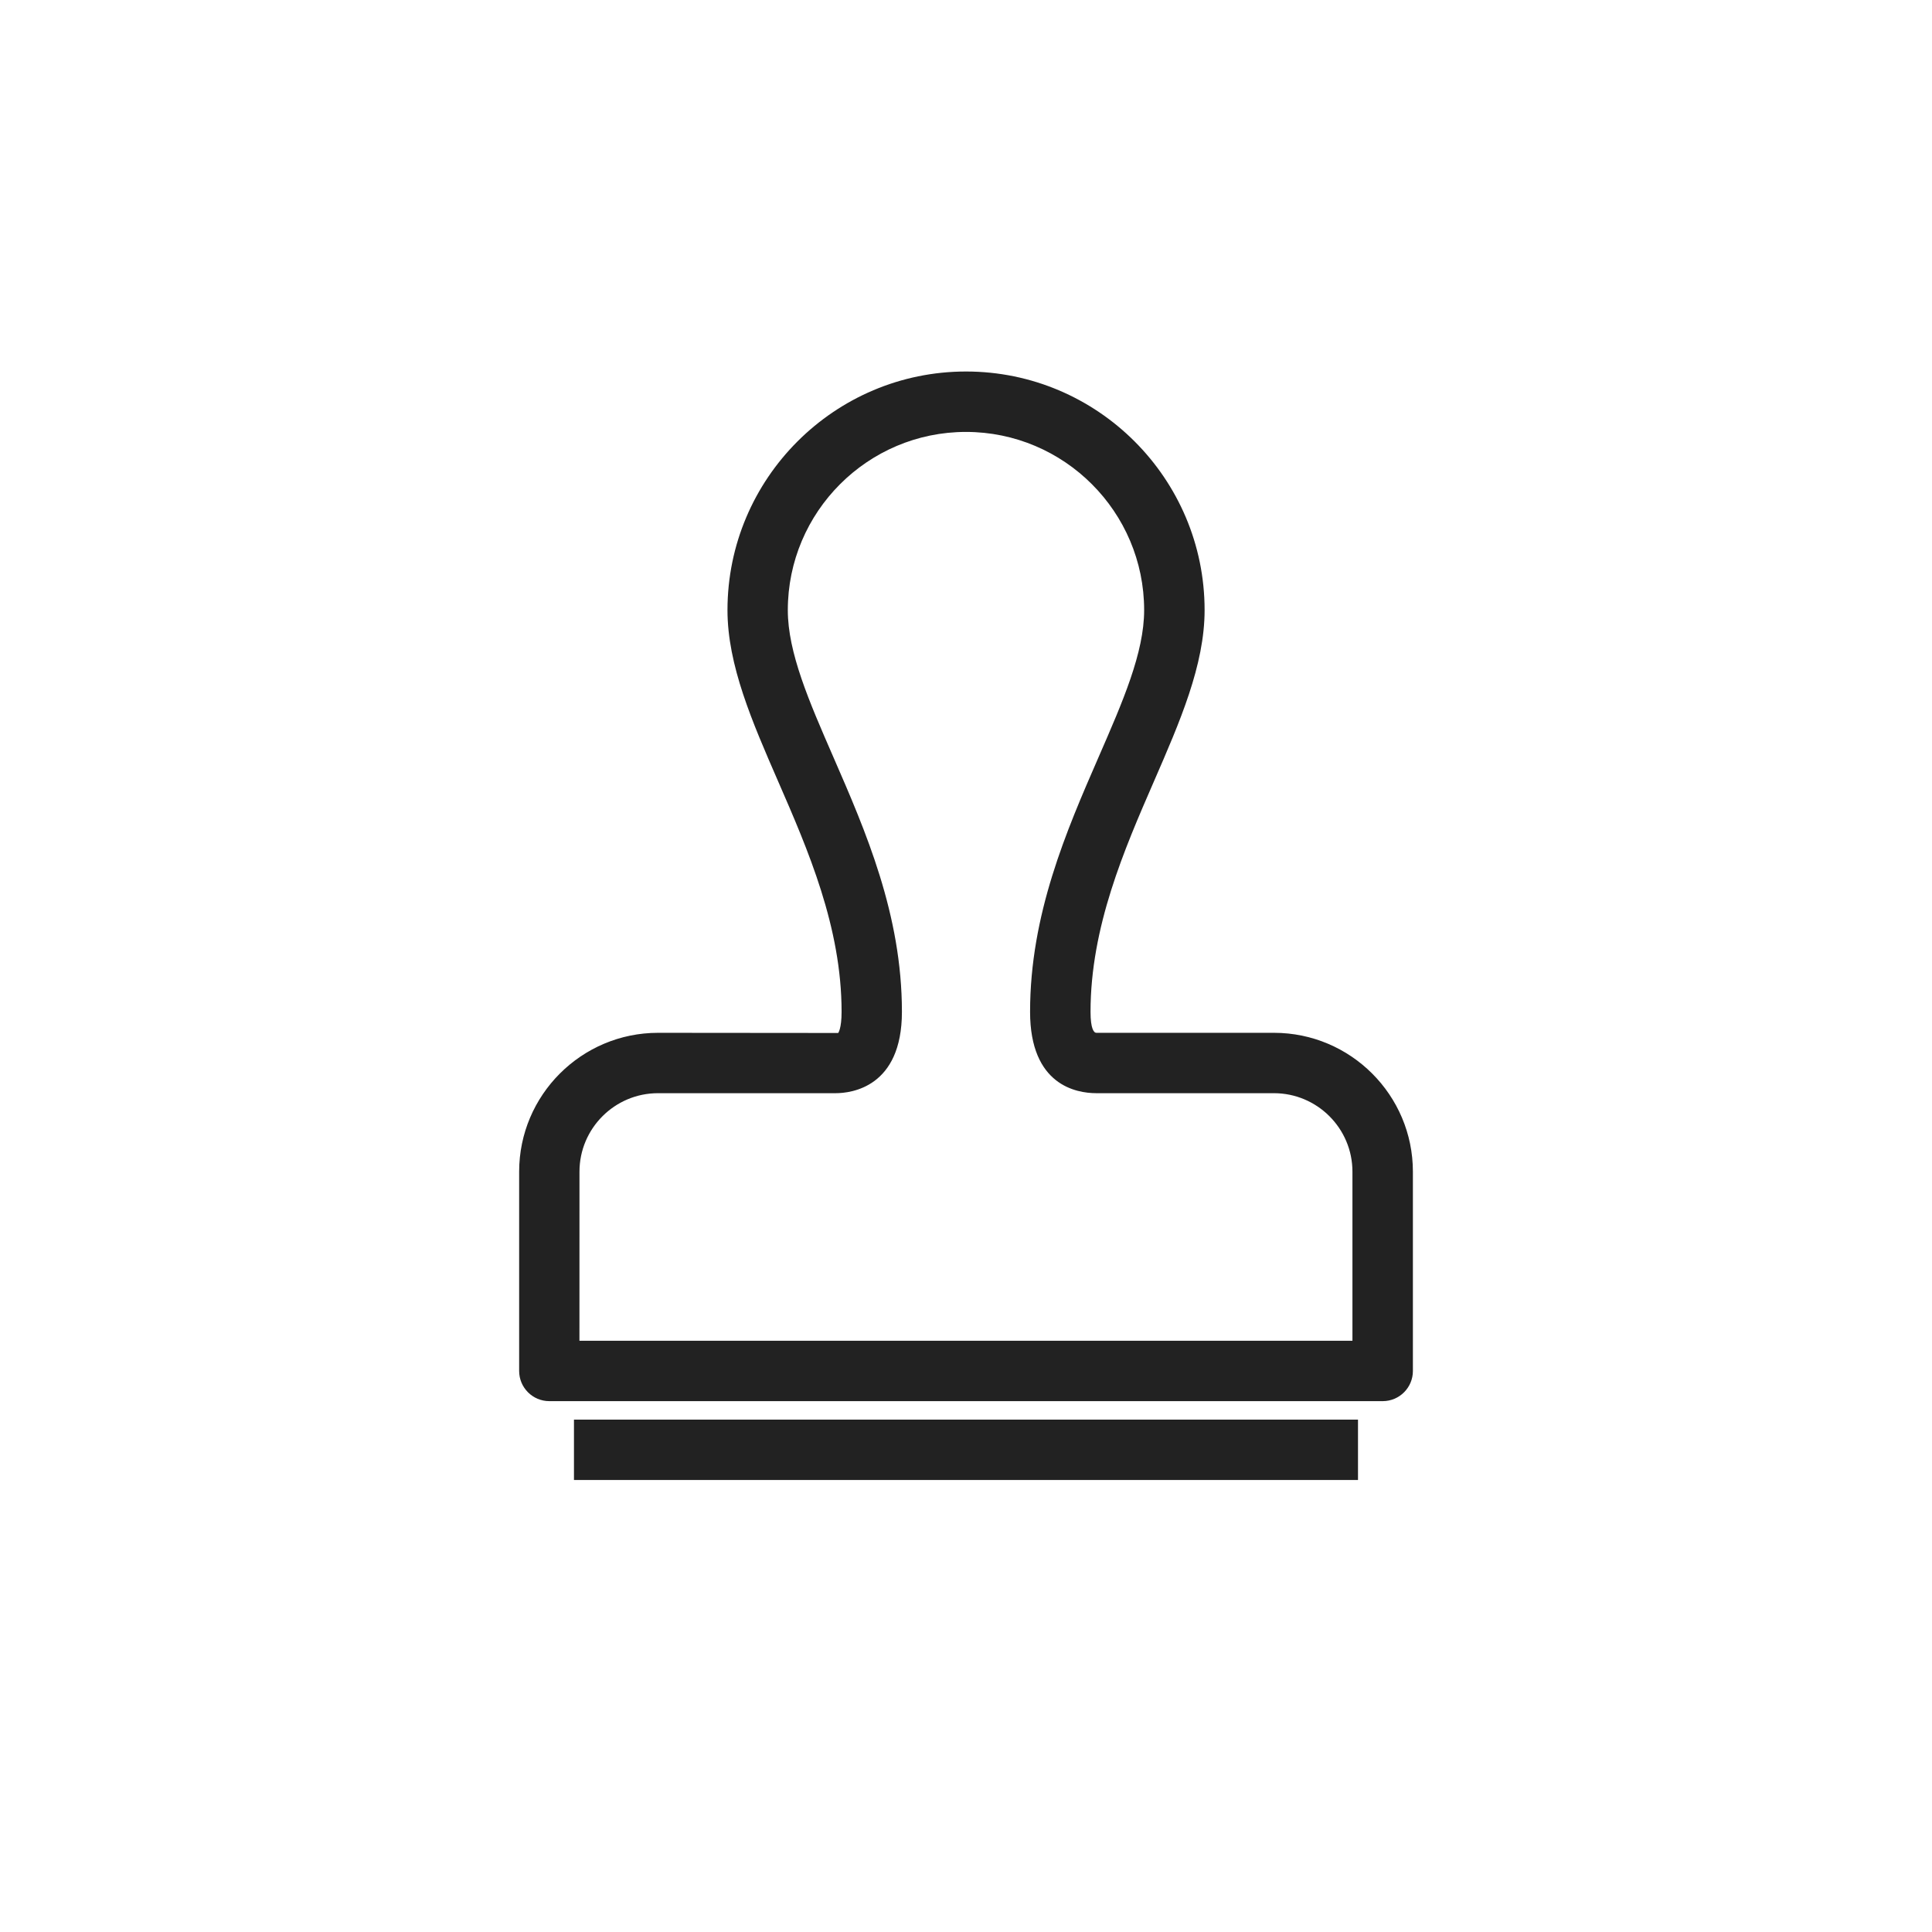 <?xml version="1.0" encoding="utf-8"?>
<!-- Generator: Adobe Illustrator 12.0.0, SVG Export Plug-In . SVG Version: 6.00 Build 51448)  -->
<!DOCTYPE svg PUBLIC "-//W3C//DTD SVG 1.1//EN" "http://www.w3.org/Graphics/SVG/1.1/DTD/svg11.dtd">
<svg  version="1.1" id="レイヤー_1" xmlns="http://www.w3.org/2000/svg" xmlns:xlink="http://www.w3.org/1999/xlink" width="48" height="48" viewBox="0 0 48 48"
	 overflow="visible" enable-background="new 0 0 48 48" xml:space="preserve">
<circle fill="none" cx="24" cy="24" r="24"/>
<g>
	<g>
		<path fill="#222222" d="M18.074,15.158c0,1.367,0.612,2.771,1.26,4.258c0.738,1.694,1.575,3.615,1.575,5.723
			c0,0.42-0.083,0.523-0.084,0.525l-4.476-0.004c-1.903,0-3.451,1.548-3.451,3.45v4.951c0,0.414,0.336,0.75,0.75,0.75h20.705
			c0.414,0,0.75-0.336,0.75-0.75V29.11c0-1.902-1.548-3.45-3.451-3.45h-4.412c-0.063,0.003-0.146-0.102-0.146-0.521
			c0-2.107,0.836-4.028,1.574-5.723c0.647-1.486,1.26-2.891,1.26-4.258c0-3.269-2.659-5.928-5.927-5.928S18.074,11.89,18.074,15.158
			z M14.397,29.11c0-1.075,0.875-1.95,1.951-1.95h4.413c0.387,0,1.647-0.146,1.647-2.021c0-2.42-0.903-4.493-1.7-6.322
			c-0.609-1.396-1.135-2.604-1.135-3.658c0-2.441,1.986-4.428,4.426-4.428s4.427,1.986,4.427,4.428c0,1.055-0.526,2.262-1.135,3.658
			c-0.797,1.829-1.699,3.902-1.699,6.322c0,1.824,1.151,2.021,1.646,2.021h4.412c1.076,0,1.951,0.875,1.951,1.95
			c0,0,0,3.121,0,4.201c-1.341,0-17.864,0-19.205,0C14.397,32.231,14.397,29.11,14.397,29.11z"/>
	</g>
	<g>
		<rect x="14.26" y="35.27" fill="#222222" width="19.479" height="1.5"/>
	</g>
</g>
</svg>
